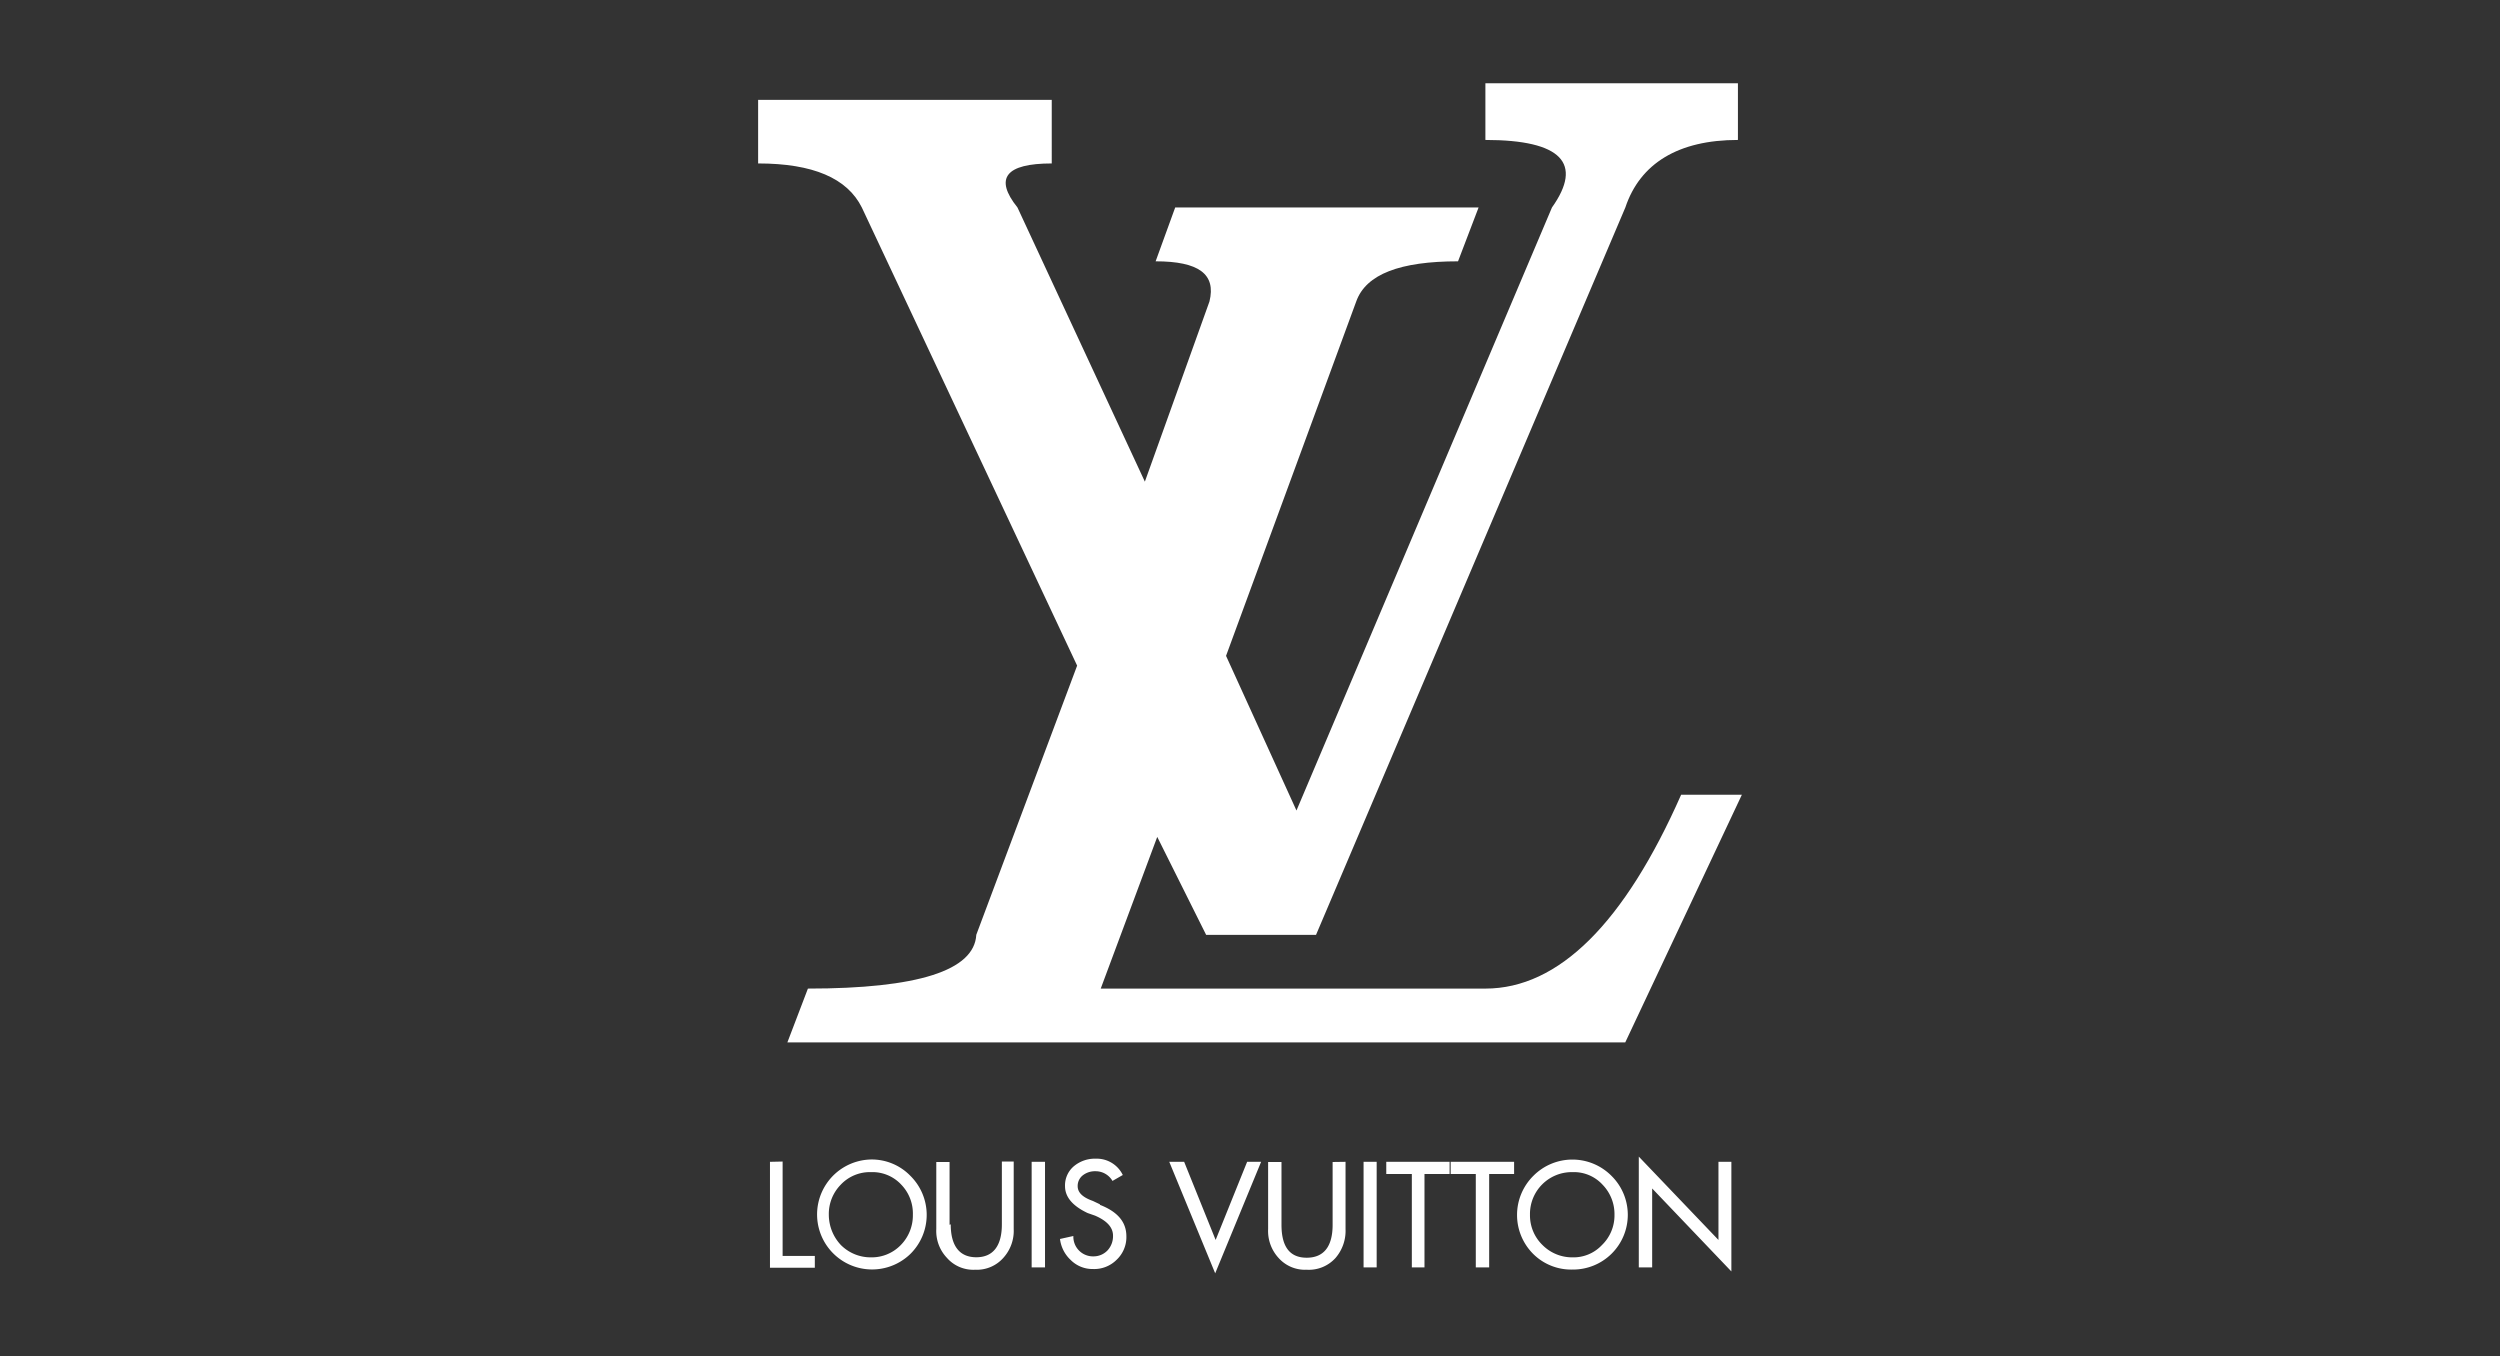 <svg id="Capa_1" data-name="Capa 1" xmlns="http://www.w3.org/2000/svg" viewBox="0 0 278.68 151.21"><rect x="0" y="0" width="278.68" height="151.21" fill="#333333" stroke="none"/><defs><style>.cls-1{fill:none;}.cls-2{fill:#fff;fill-rule:evenodd;}</style></defs><title>louis-vuitton-LOGO</title><rect class="cls-1" x="33.43" y="33.79" width="208.65" height="73.53"/><path class="cls-2" d="M191.53,129.51H193v12.22l-8.83-9.25v8.8h-1.49V128.93l8.88,9.29v-8.71Zm-41.54,0V137a4.63,4.63,0,0,1-1.11,3.22,4,4,0,0,1-3.22,1.32,3.94,3.94,0,0,1-3.14-1.32,4.44,4.44,0,0,1-1.16-3.22v-7.47h1.49v7c0,2.43.91,3.67,2.81,3.67s2.89-1.24,2.89-3.67v-7Zm4.54,0h7.06v1.36h-2.8v10.41h-1.41V130.87h-2.85v-1.36Zm-2.56,0h1.49v11.77H152V129.51Zm-13,0h1.61l-5.12,12.43-5.12-12.43H132l3.51,8.71,3.51-8.71Zm41,5.9a4.6,4.6,0,0,1-1.41,3.39,4.34,4.34,0,0,1-3.26,1.36,4.66,4.66,0,0,1-3.34-1.36,4.6,4.6,0,0,1-1.41-3.39,4.66,4.66,0,0,1,4.75-4.75,4.33,4.33,0,0,1,3.35,1.41,4.7,4.7,0,0,1,1.32,3.34Zm-.33-4.33a6.13,6.13,0,0,0-8.72,0,6.14,6.14,0,0,0,0,8.71,6,6,0,0,0,4.38,1.73,6.1,6.1,0,0,0,4.34-10.44Zm-10.86-1.57v1.36H166v10.41h-1.49V130.87h-2.8v-1.36Zm-68.3,2.56a4.63,4.63,0,0,1,1.28,3.34,4.71,4.71,0,0,1-1.36,3.39,4.51,4.51,0,0,1-3.3,1.36,4.69,4.69,0,0,1-3.35-1.36,4.93,4.93,0,0,1-1.36-3.39,4.66,4.66,0,0,1,1.32-3.34,4.46,4.46,0,0,1,3.39-1.41,4.38,4.38,0,0,1,3.38,1.41Zm1-1a6,6,0,0,0-4.33-1.82,6.13,6.13,0,1,0,4.33,10.53,6.12,6.12,0,0,0,0-8.71Zm4.5,5.41c0,2.43,1,3.67,2.85,3.67s2.85-1.24,2.85-3.67v-7H113V137a4.48,4.48,0,0,1-1.16,3.22,3.94,3.94,0,0,1-3.14,1.32,3.9,3.9,0,0,1-3.14-1.32,4.34,4.34,0,0,1-1.19-3.22v-7.47h1.48v7Zm-18.74-7V140h3.59v1.32h-5V129.51Zm35.38,4.83c2,.78,2.94,1.94,2.94,3.51a3.47,3.47,0,0,1-1.12,2.64,3.52,3.52,0,0,1-2.6,1,3.42,3.42,0,0,1-2.48-1,3.82,3.82,0,0,1-1.2-2.35l1.49-.33a2.19,2.19,0,0,0,2.27,2.27,2.14,2.14,0,0,0,1.57-.7,2.33,2.33,0,0,0,.58-1.61c0-.91-.66-1.65-2-2.23l-.83-.29c-1.65-.78-2.52-1.77-2.52-3a2.79,2.79,0,0,1,1-2.23,3.65,3.65,0,0,1,2.44-.83,3.23,3.23,0,0,1,3,1.82l-1.15.66a2.17,2.17,0,0,0-1.9-1.08,2.2,2.2,0,0,0-1.36.42,1.5,1.5,0,0,0-.62,1.24c0,.7.53,1.24,1.69,1.65l.78.37ZM115,129.51h1.49v11.77H115V129.51Z"/><path class="cls-2" d="M173,23.13,144.52,90.35l-7.85-17.24,14.51-39.5c1.09-3.06,4.91-4.48,11.35-4.48l2.29-6H131l-2.18,6c4.8,0,6.76,1.42,6,4.48l-7.2,20.08L113.42,23.13c-2.62-3.27-1.31-4.91,3.82-4.91V11.13H84.51v7.09c6.11,0,9.93,1.64,11.56,4.91l24,51.07-11.24,30c-.22,4-6.55,6-18.77,6l-2.29,6h93.4l13-27.61H187.4c-6.32,14.3-13.64,21.61-21.82,21.61H122.7L129,93.29l5.45,10.92H146.7l34.48-81.08c1.64-4.91,5.9-7.53,12.55-7.53V9.28H165.58V15.6c8.51,0,10.91,2.62,7.42,7.53Z"/></svg>